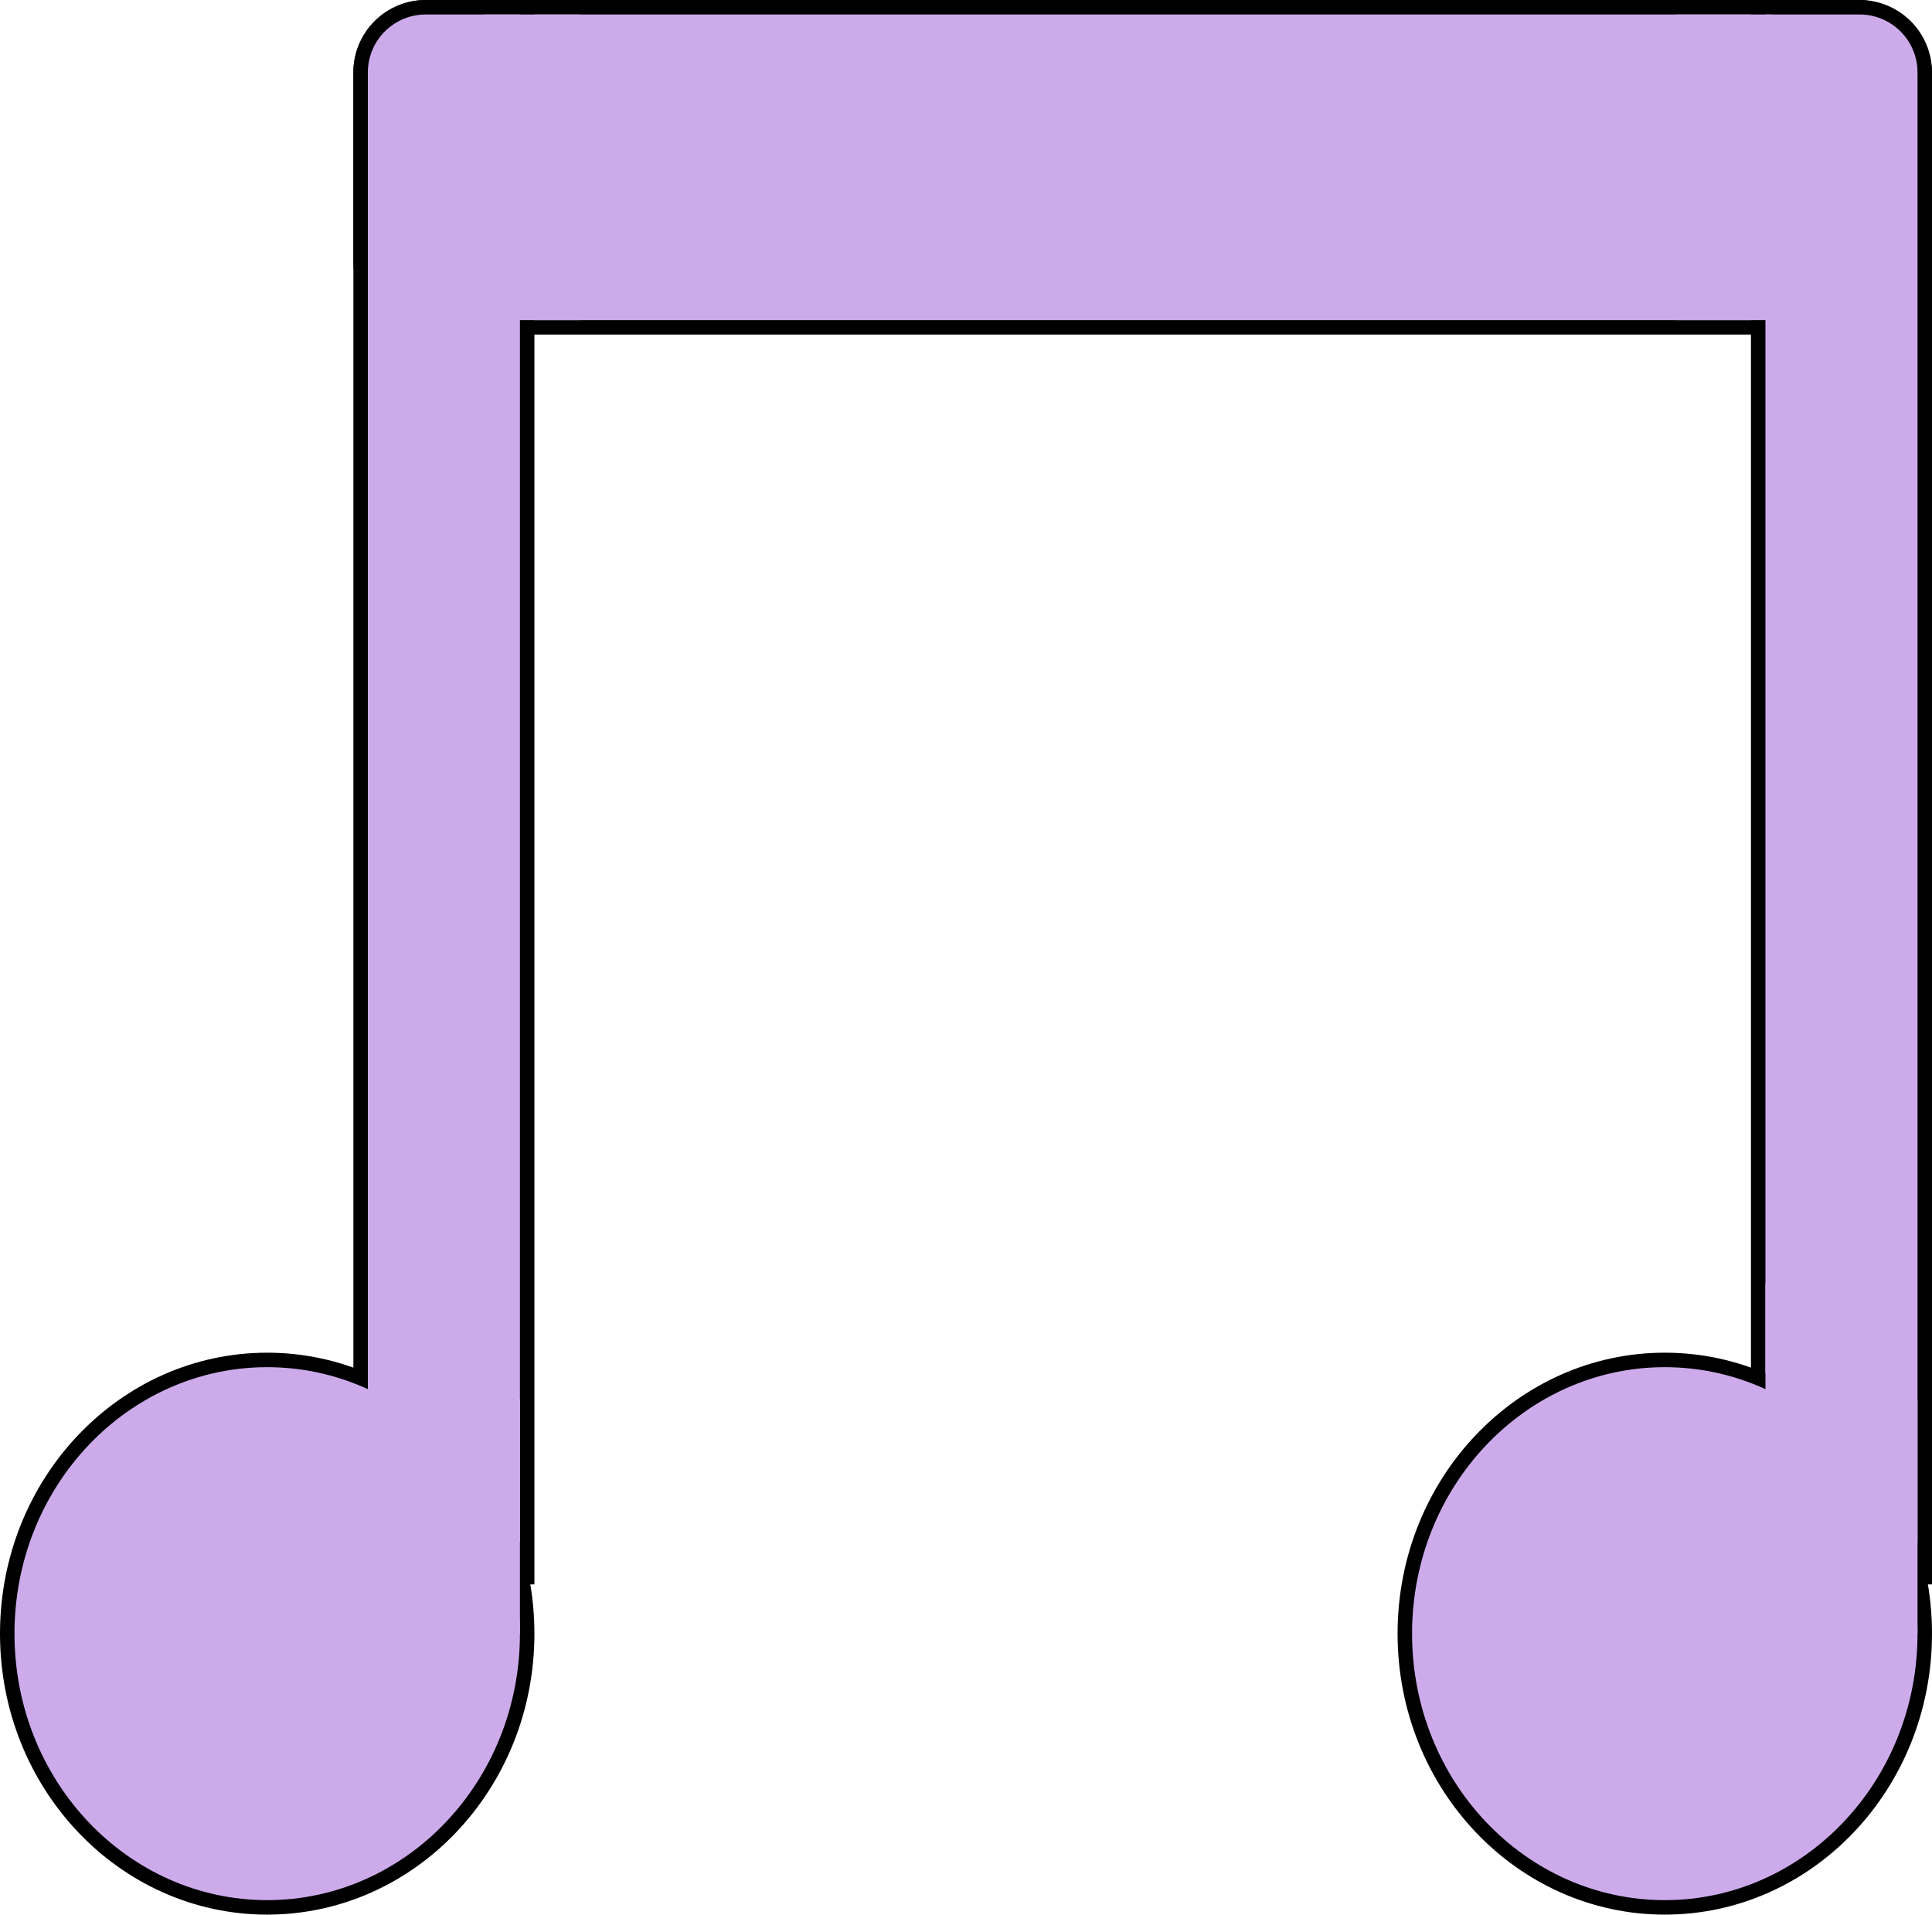 <svg width="1334" height="1322" viewBox="0 0 1334 1322" fill="none" xmlns="http://www.w3.org/2000/svg">
<rect x="249" y="5" width="1080" height="221" rx="45" fill="#CDABEB" stroke="black" stroke-width="10"/>
<path d="M294 5H364V1089H249V50C249 25.147 269.147 5 294 5Z" fill="#CDABEB" stroke="black" stroke-width="10"/>
<path d="M1214 5H1284C1308.85 5 1329 25.147 1329 50V1089H1214V5Z" fill="#CDABEB" stroke="black" stroke-width="10"/>
<path d="M1329 1128C1329 1232.62 1248.4 1317 1149.5 1317C1050.6 1317 970 1232.62 970 1128C970 1023.38 1050.6 939 1149.5 939C1248.4 939 1329 1023.38 1329 1128Z" fill="#CDABEB" stroke="black" stroke-width="10"/>
<path d="M364 1128C364 1232.62 283.402 1317 184.5 1317C85.599 1317 5 1232.62 5 1128C5 1023.38 85.599 939 184.5 939C283.402 939 364 1023.38 364 1128Z" fill="#CDABEB" stroke="black" stroke-width="10"/>
<rect x="334" y="10" width="67" height="211" fill="#CDABEB"/>
<rect x="1157" y="10" width="67" height="211" fill="#CDABEB"/>
<rect x="289" y="966" width="70" height="162" fill="#CDABEB"/>
<rect x="254" y="912" width="70" height="162" fill="#CDABEB"/>
<rect x="1219" y="886" width="70" height="162" fill="#CDABEB"/>
<rect x="1254" y="966" width="70" height="162" fill="#CDABEB"/>
</svg>
